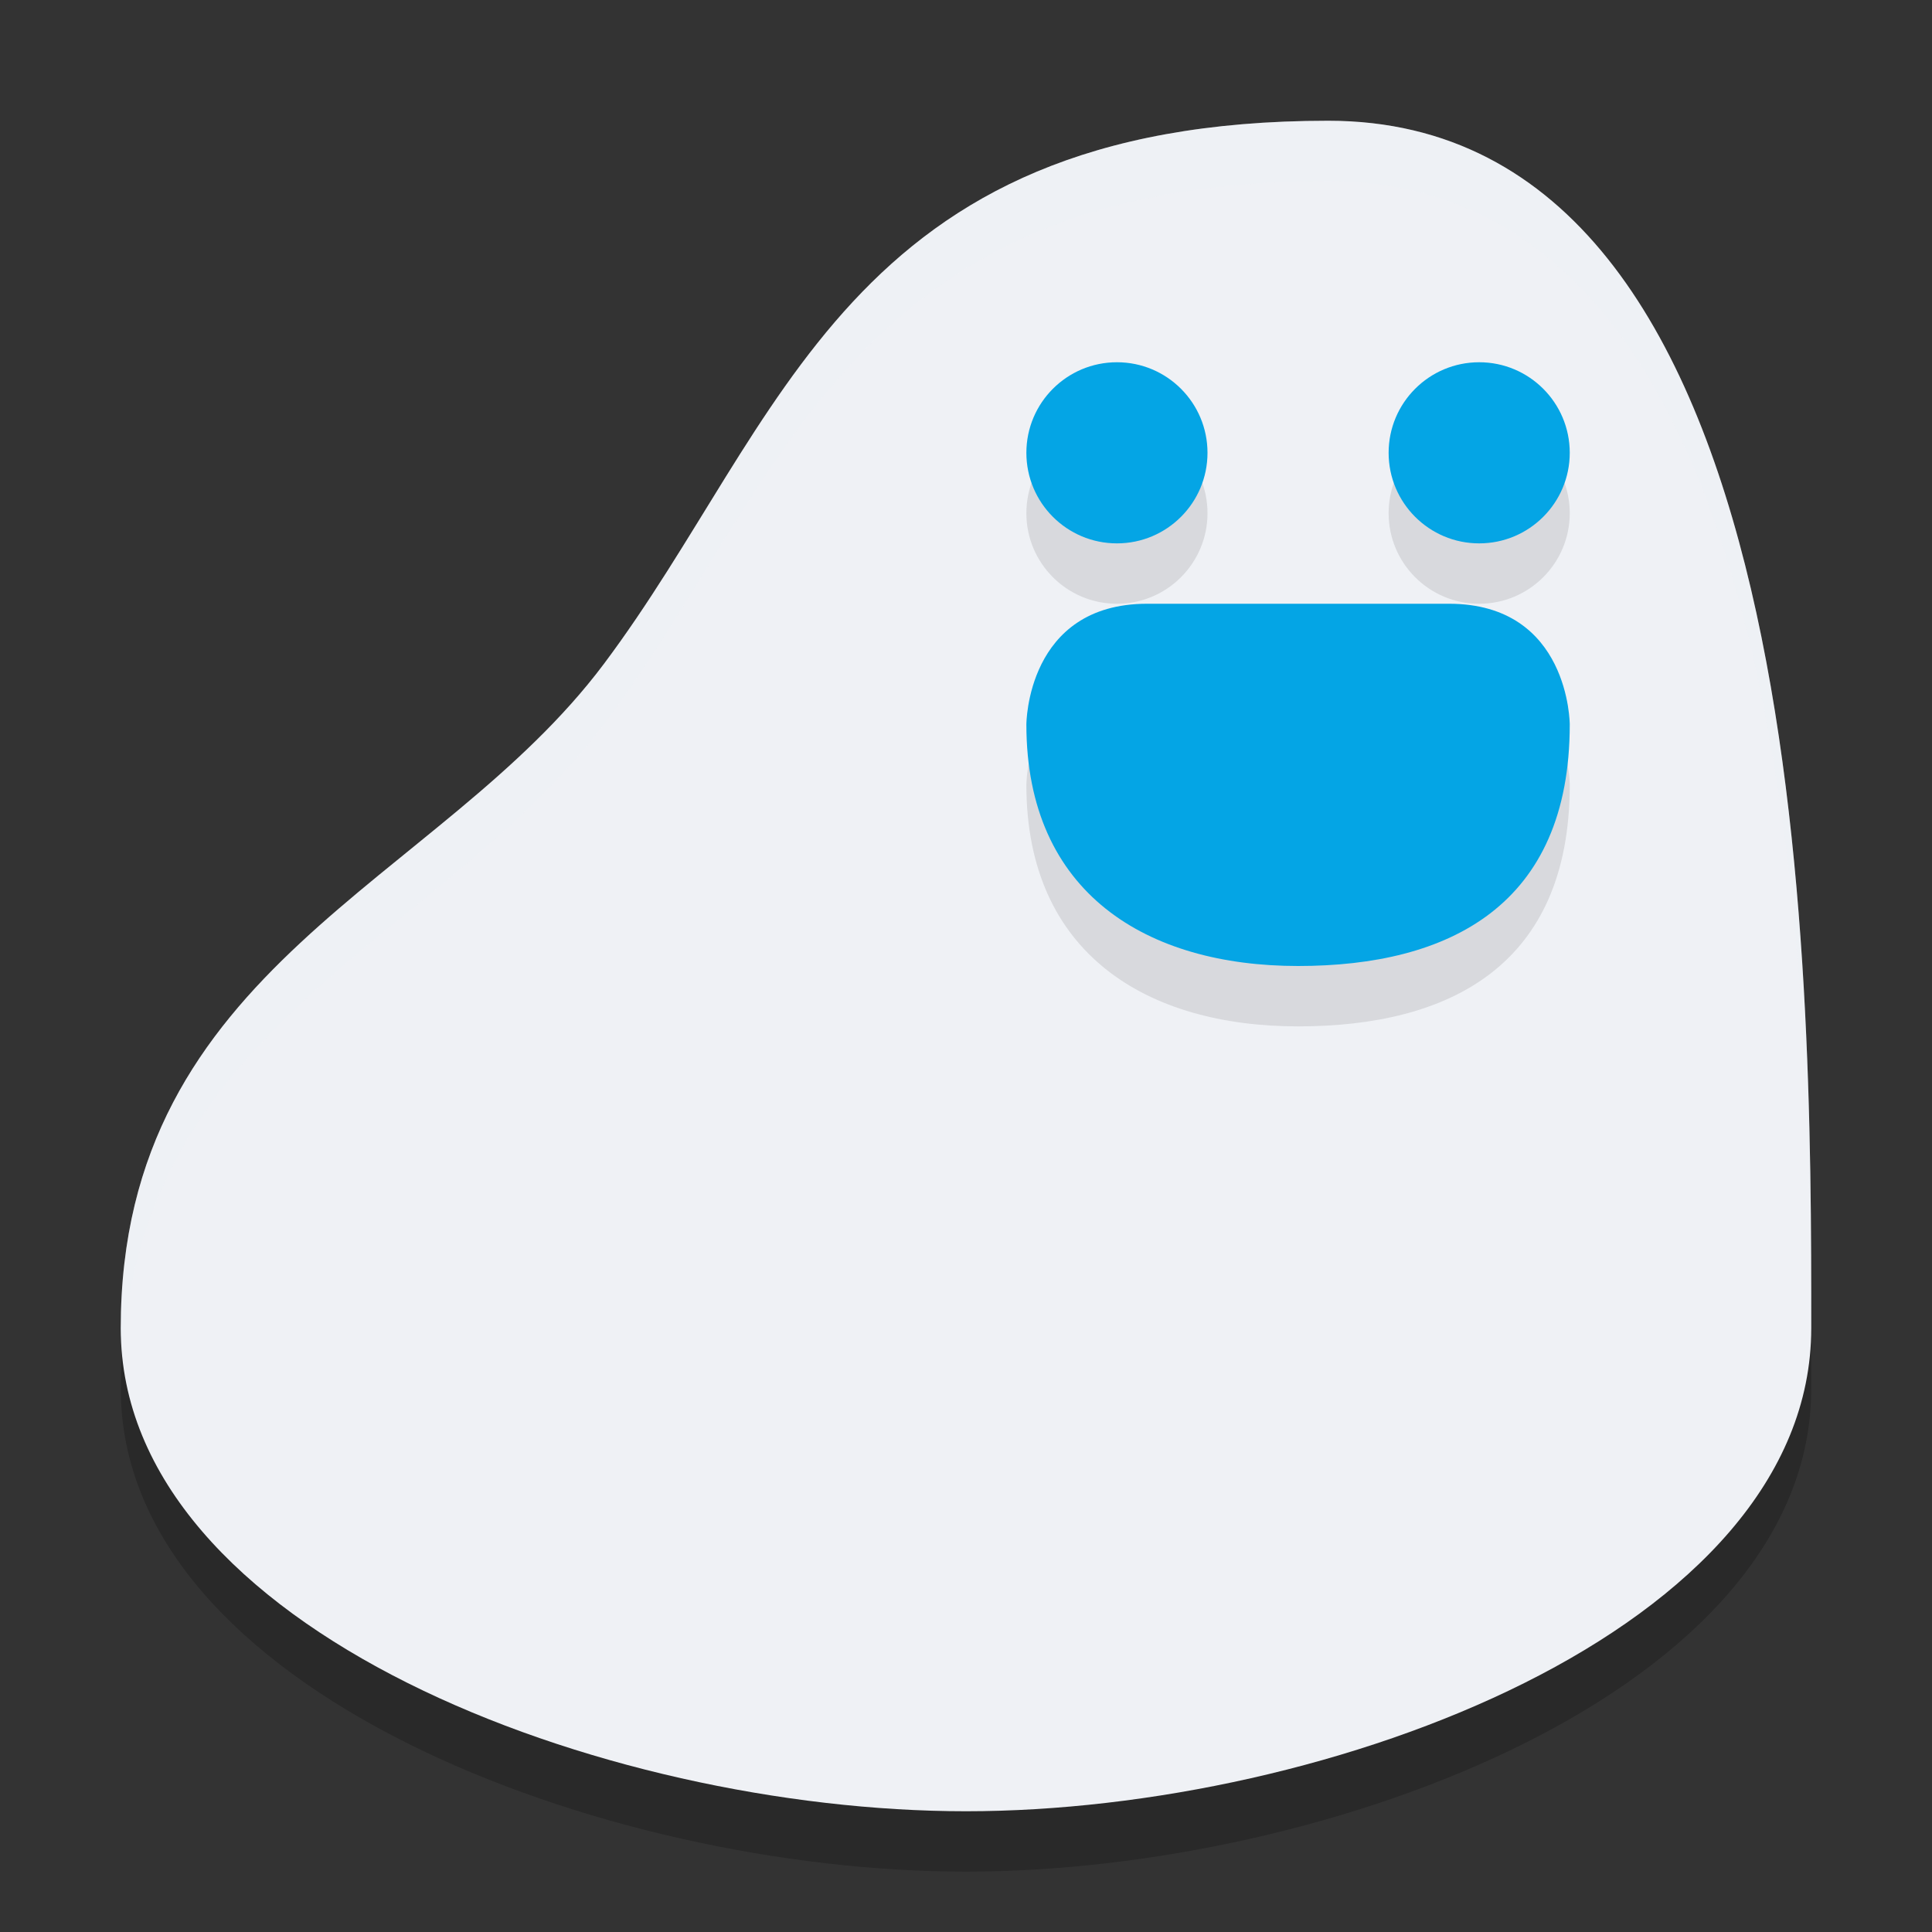 <svg width="32" height="32" version="1.1" xmlns="http://www.w3.org/2000/svg">
 <rect width="100%" height="100%" fill="#333333" stroke="none"/>
 <path d="m16 31c6 0 14-3 14-8 0-6 0-20-8-20s-9 5-12 9c-2.734 3.645-8 5-8 11 0 5 8 8 14 8z" style="opacity:.2"/>
 <path d="m16 30c6 0 14-3 14-8 0-6 0-20-8-20s-9 5-12 9c-2.734 3.645-8 5-8 11 0 5 8 8 14 8z" style="fill:#eff1f5"/>
 <path d="m17 13s0-2 2-2h5c2 0 2 2 2 2 0 3-2 4-4.5 4s-4.5-1.2-4.5-4z" style="opacity:.1"/>
 <path d="m17 12s0-2 2-2h5c2 0 2 2 2 2 0 3-2 4-4.5 4s-4.5-1.2-4.5-4z" style="fill:#04a5e5"/>
 <circle cx="18.5" cy="8.5" r="1.5" style="opacity:.1"/>
 <circle cx="18.5" cy="7.5" r="1.5" style="fill:#04a5e5"/>
 <circle cx="24.5" cy="8.5" r="1.5" style="opacity:.1"/>
 <circle cx="24.5" cy="7.5" r="1.5" style="fill:#04a5e5"/>
 <path d="m22 2c-8 0-9 5-12 9-2.734 3.645-8 5-8 11 0 0.123 0.028 0.239 0.037 0.359 0.368-5.451 5.331-6.851 7.963-10.359 3-4 4-9 12-9 7.635 0 7.978 12.677 7.994 19.057 2.39e-4 -0.019 0.006-0.037 0.006-0.057 0-6 0-20-8-20z" style="fill:#eff1f5;opacity:.2"/>
</svg>
